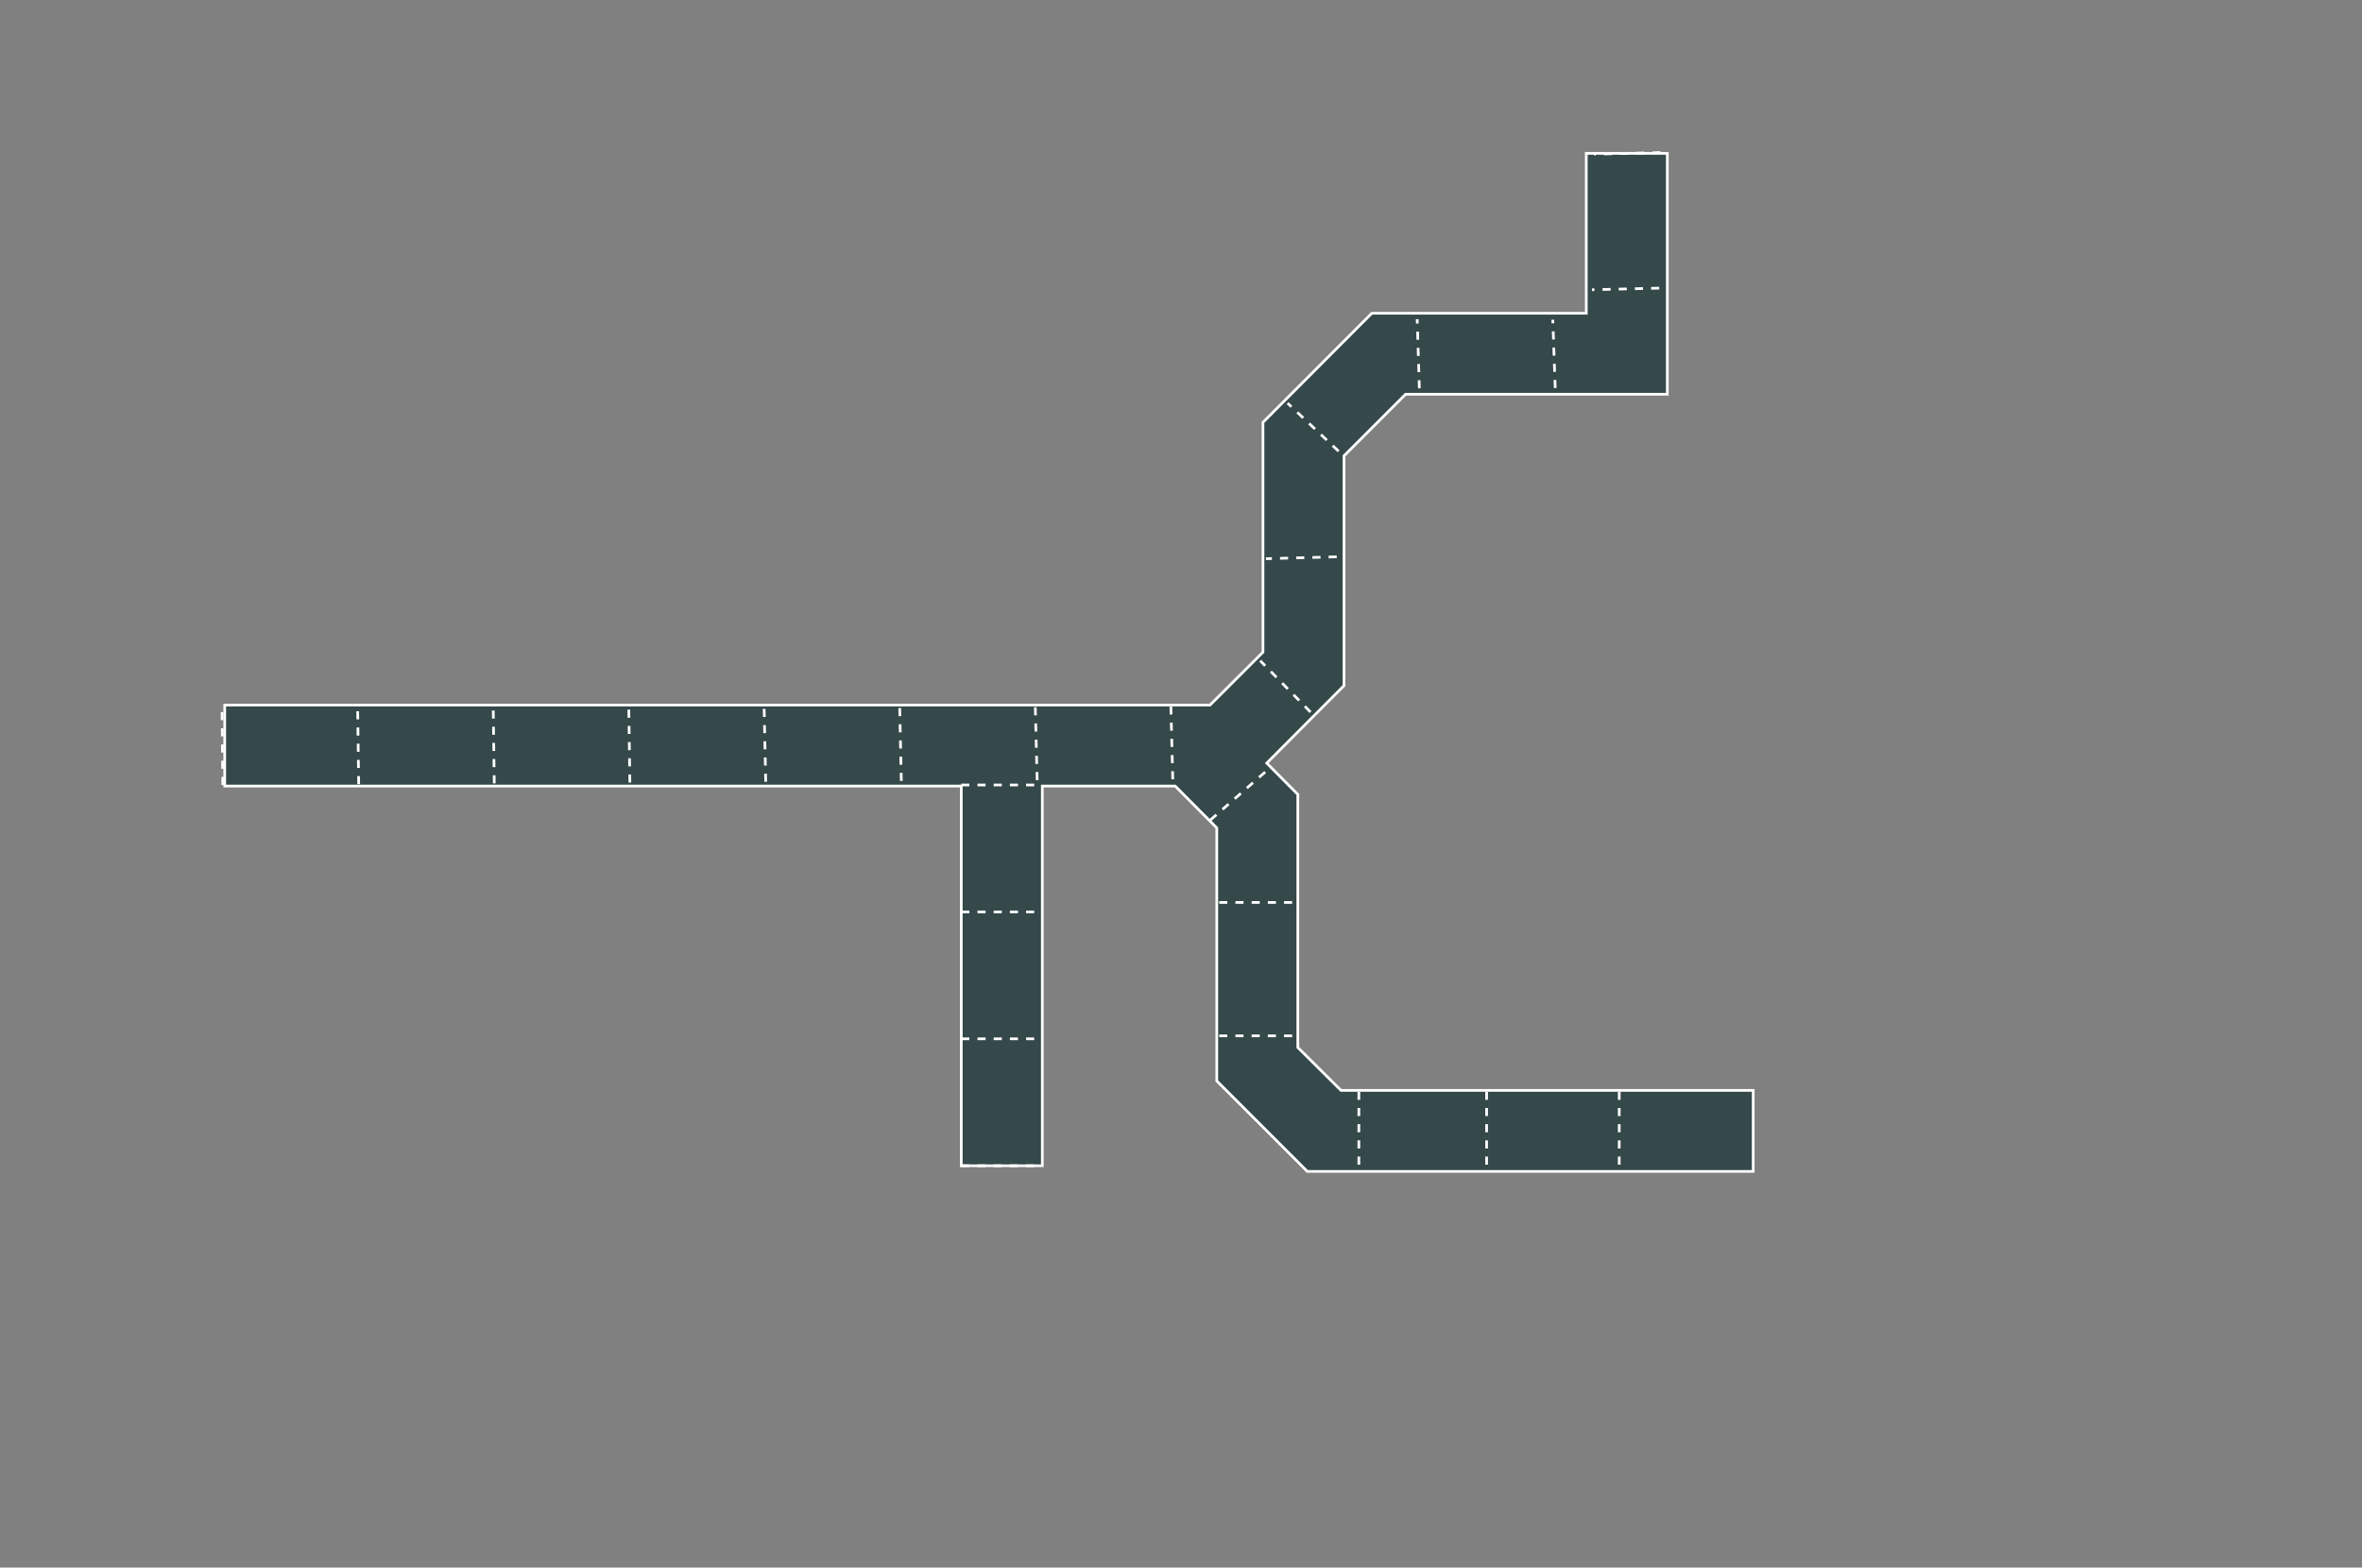 <?xml version="1.0" encoding="utf-8"?>
<!-- Generator: Adobe Illustrator 18.1.1, SVG Export Plug-In . SVG Version: 6.00 Build 0)  -->
<!DOCTYPE svg PUBLIC "-//W3C//DTD SVG 1.1//EN" "http://www.w3.org/Graphics/SVG/1.1/DTD/svg11.dtd">
<svg version="1.1" id="Layer_1" xmlns="http://www.w3.org/2000/svg" xmlns:xlink="http://www.w3.org/1999/xlink" x="0px" y="0px"
	 viewBox="0 0 874.5 580.5" enable-background="new 0 0 874.5 580.5" xml:space="preserve">
<rect x="0" y="0" width="874.5" height="580.5" fill="#808080" stroke="none"/>
<g>
	<polygon fill="#35484A" stroke="#FFFFFF" stroke-miterlimit="10" points="496.5,403.8 480.5,387.9 480.5,294.2 469,282.6 
		497.6,253.9 497.6,168.8 520.4,146 617.3,146 617.3,56.8 587.3,56.8 587.3,116 507.9,116 467.6,156.4 467.6,241.5 448,261.1 
		83.2,261.1 83.2,291.1 355.9,291.1 355.9,431.7 385.9,431.7 385.9,291.1 435.1,291.1 450.5,306.6 450.5,400.3 484,433.8 
		649.1,433.8 649.1,403.8 	"/>
	<g>
		<line fill="none" stroke="#FFFFFF" stroke-miterlimit="10" stroke-dasharray="3" x1="82.5" y1="290.7" x2="82.2" y2="261.5"/>
		<line fill="none" stroke="#FFFFFF" stroke-miterlimit="10" stroke-dasharray="3" x1="132.8" y1="290.4" x2="132.4" y2="261.5"/>
		<line fill="none" stroke="#FFFFFF" stroke-miterlimit="10" stroke-dasharray="3" x1="183" y1="290.1" x2="182.6" y2="261.6"/>
		<line fill="none" stroke="#FFFFFF" stroke-miterlimit="10" stroke-dasharray="3" x1="233.2" y1="289.8" x2="232.8" y2="261.6"/>
		<line fill="none" stroke="#FFFFFF" stroke-miterlimit="10" stroke-dasharray="3" x1="283.5" y1="289.5" x2="282.9" y2="261.6"/>
		<line fill="none" stroke="#FFFFFF" stroke-miterlimit="10" stroke-dasharray="3" x1="333.7" y1="289.2" x2="333.1" y2="261.7"/>
		<line fill="none" stroke="#FFFFFF" stroke-miterlimit="10" stroke-dasharray="3" x1="384" y1="288.9" x2="383.3" y2="261.7"/>
		<line fill="none" stroke="#FFFFFF" stroke-miterlimit="10" stroke-dasharray="3" x1="434.2" y1="288.6" x2="433.5" y2="261.7"/>
		<line fill="none" stroke="#FFFFFF" stroke-miterlimit="10" stroke-dasharray="3" x1="485.2" y1="263.7" x2="466.6" y2="244.7"/>
		<line fill="none" stroke="#FFFFFF" stroke-miterlimit="10" stroke-dasharray="3" x1="494.9" y1="206.2" x2="468.7" y2="206.9"/>
		<line fill="none" stroke="#FFFFFF" stroke-miterlimit="10" stroke-dasharray="3" x1="495.6" y1="167.1" x2="476.7" y2="149.3"/>
		<line fill="none" stroke="#FFFFFF" stroke-miterlimit="10" stroke-dasharray="3" x1="525.5" y1="143.8" x2="524.7" y2="118.2"/>
		<line fill="none" stroke="#FFFFFF" stroke-miterlimit="10" stroke-dasharray="3" x1="575.8" y1="143.7" x2="574.9" y2="118.4"/>
		<line fill="none" stroke="#FFFFFF" stroke-miterlimit="10" stroke-dasharray="3" x1="614.3" y1="106.7" x2="589.4" y2="107.3"/>
		<line fill="none" stroke="#FFFFFF" stroke-miterlimit="10" stroke-dasharray="3" x1="614.8" y1="56.5" x2="590.2" y2="57.1"/>
	</g>
	<g>
		<line fill="none" stroke="#FFFFFF" stroke-miterlimit="10" stroke-dasharray="3" x1="355.9" y1="431.7" x2="385.9" y2="431.7"/>
		<line fill="none" stroke="#FFFFFF" stroke-miterlimit="10" stroke-dasharray="3" x1="355.9" y1="384.7" x2="385.9" y2="384.7"/>
		<line fill="none" stroke="#FFFFFF" stroke-miterlimit="10" stroke-dasharray="3" x1="355.9" y1="337.7" x2="385.9" y2="337.7"/>
		<line fill="none" stroke="#FFFFFF" stroke-miterlimit="10" stroke-dasharray="3" x1="355.9" y1="290.7" x2="385.9" y2="290.7"/>
	</g>
	<g>
		<line fill="none" stroke="#FFFFFF" stroke-miterlimit="10" stroke-dasharray="3" x1="448.1" y1="303.7" x2="470.7" y2="283.9"/>
		<line fill="none" stroke="#FFFFFF" stroke-miterlimit="10" stroke-dasharray="3" x1="451.4" y1="334.2" x2="481.4" y2="334.2"/>
		<line fill="none" stroke="#FFFFFF" stroke-miterlimit="10" stroke-dasharray="3" x1="451.4" y1="383.6" x2="481.4" y2="383.6"/>
		<line fill="none" stroke="#FFFFFF" stroke-miterlimit="10" stroke-dasharray="3" x1="550.4" y1="404.3" x2="550.4" y2="434.3"/>
		<line fill="none" stroke="#FFFFFF" stroke-miterlimit="10" stroke-dasharray="3" x1="599.5" y1="404.3" x2="599.5" y2="434.3"/>
		<line fill="none" stroke="#FFFFFF" stroke-miterlimit="10" stroke-dasharray="3" x1="503.1" y1="404.3" x2="503.1" y2="434.3"/>
	</g>
</g>
</svg>
